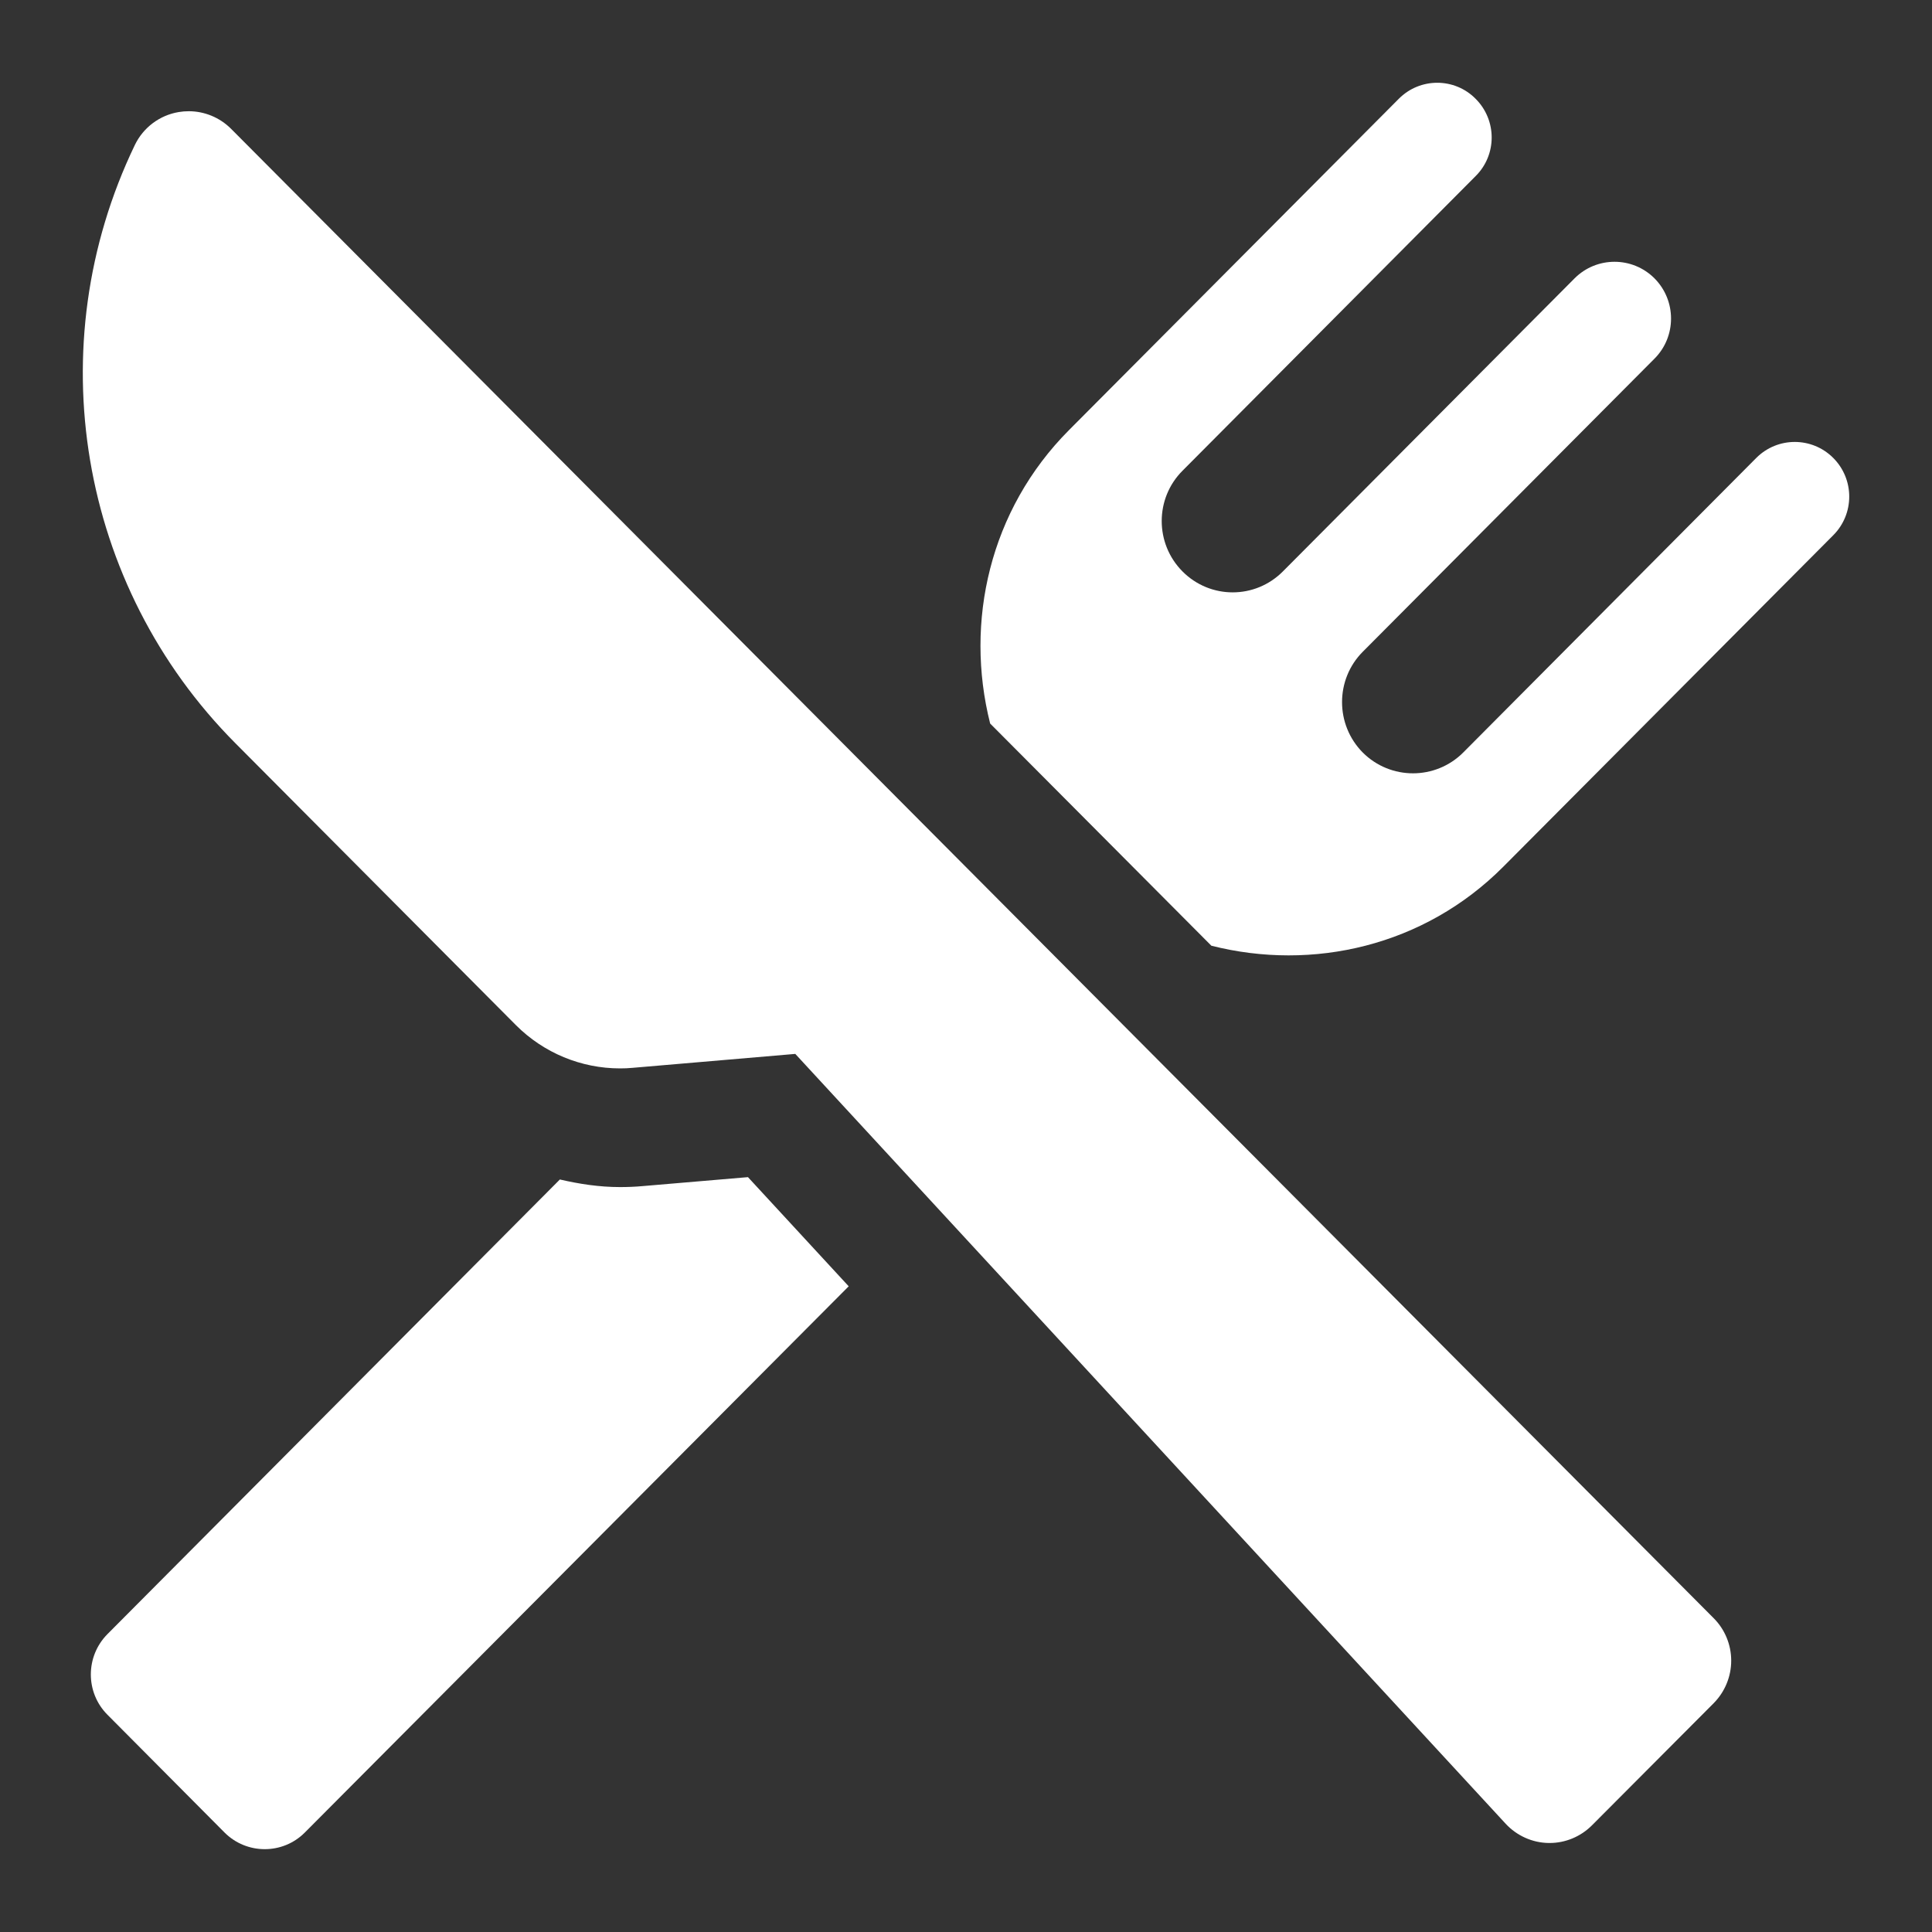 <svg width="14" height="14" viewBox="0 0 14 14" fill="none" xmlns="http://www.w3.org/2000/svg">
<rect x="0" y="0" width="14" height="14" fill="#333333" stroke="none"/>
<path d="M4.656 8.595C4.601 8.6 4.547 8.602 4.493 8.602C4.344 8.602 4.199 8.58 4.057 8.547L0.779 11.841C0.618 12.003 0.618 12.265 0.779 12.426L1.627 13.279C1.788 13.44 2.049 13.44 2.209 13.279L6.15 9.321L5.42 8.53L4.656 8.595Z" fill="white"/>
<path d="M13.284 3.318C13.13 3.164 12.881 3.164 12.727 3.318L10.603 5.453C10.402 5.654 10.076 5.654 9.875 5.453C9.675 5.251 9.675 4.924 9.875 4.723L11.989 2.599C12.149 2.439 12.149 2.178 11.989 2.017C11.829 1.857 11.57 1.857 11.41 2.017L9.296 4.141C9.095 4.343 8.77 4.343 8.569 4.141C8.368 3.939 8.368 3.612 8.569 3.411L10.693 1.276C10.848 1.122 10.848 0.871 10.693 0.716C10.54 0.561 10.29 0.561 10.136 0.716L7.746 3.117C7.171 3.695 6.989 4.506 7.175 5.243L8.778 6.853C9.512 7.039 10.32 6.857 10.894 6.28L13.284 3.879C13.439 3.724 13.439 3.473 13.284 3.318Z" fill="white"/>
<path d="M1.674 0.933C1.592 0.851 1.481 0.806 1.368 0.806C1.343 0.806 1.319 0.808 1.295 0.812C1.157 0.835 1.038 0.924 0.977 1.051C0.277 2.505 0.57 4.245 1.706 5.386L3.739 7.429C3.94 7.63 4.211 7.742 4.493 7.742C4.523 7.742 4.553 7.741 4.583 7.738L5.763 7.637L10.911 13.216C10.991 13.302 11.103 13.353 11.221 13.355C11.223 13.355 11.226 13.355 11.229 13.355C11.344 13.355 11.454 13.309 11.536 13.227L12.418 12.342C12.499 12.26 12.545 12.149 12.545 12.034C12.545 11.918 12.499 11.807 12.418 11.726L1.674 0.933Z" fill="white"/>
</svg>

